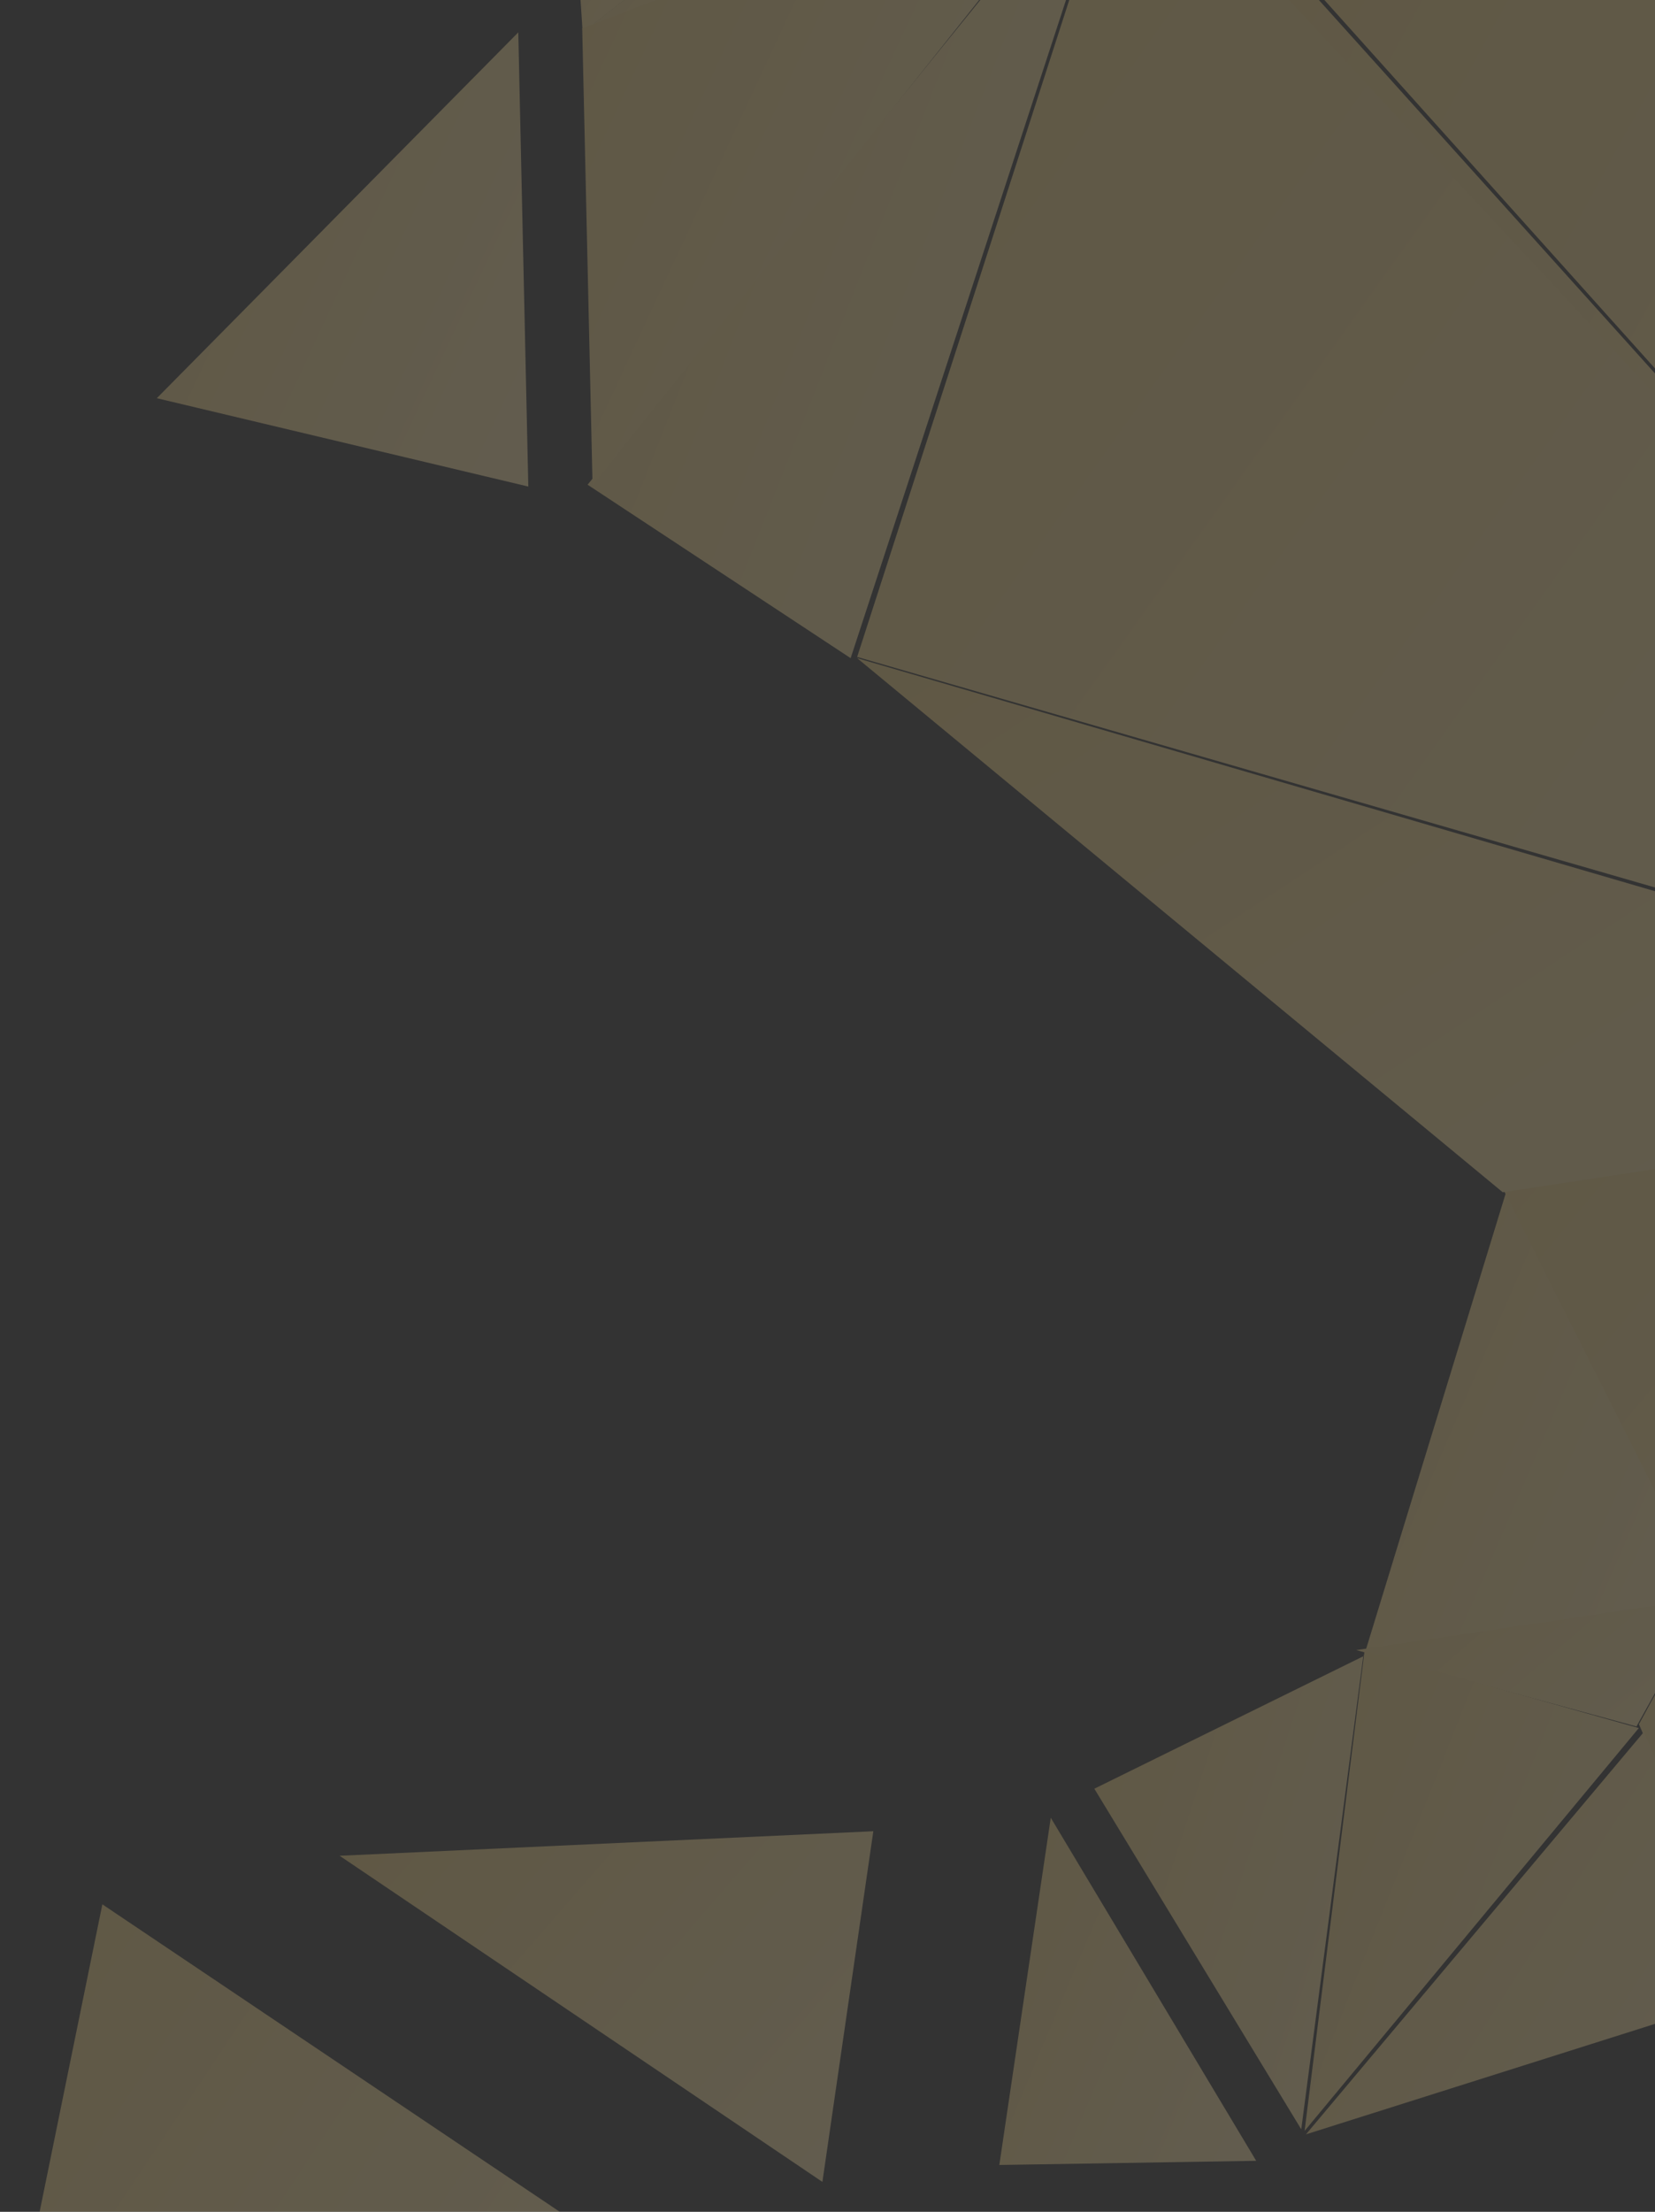 <svg width="307" height="410" viewBox="0 0 307 410" fill="none" xmlns="http://www.w3.org/2000/svg">
<rect x="0" y="0" width="307" height="410" fill="#333333" stroke="none"/>
<g opacity="0.27">
<path fill-rule="evenodd" clip-rule="evenodd" d="M318 297.349L279.371 221L253 307L318 297.349Z" fill="url(#paint0_linear)"/>
<path fill-rule="evenodd" clip-rule="evenodd" d="M316.849 296L423 197L278 218.778L316.849 296Z" fill="url(#paint1_linear)"/>
<path fill-rule="evenodd" clip-rule="evenodd" d="M278.753 221L423 199.065L159 122L278.753 221Z" fill="url(#paint2_linear)"/>
<path fill-rule="evenodd" clip-rule="evenodd" d="M423 198L227.425 -13H202.546L159 121.772L423 198Z" fill="url(#paint3_linear)"/>
<path fill-rule="evenodd" clip-rule="evenodd" d="M232.936 -13H227L423 198L232.936 -13Z" fill="url(#paint4_linear)"/>
<path fill-rule="evenodd" clip-rule="evenodd" d="M303.608 508L317.72 409L292.28 447.221L303.608 508Z" fill="url(#paint5_linear)"/>
<path fill-rule="evenodd" clip-rule="evenodd" d="M390.422 103.119L300.505 19.291L341.741 127.62L390.422 103.119Z" fill="url(#paint6_linear)"/>
<path fill-rule="evenodd" clip-rule="evenodd" d="M304.02 319.605L324.768 367.786L317.224 295.482L304.02 319.605Z" fill="url(#paint7_linear)"/>
<path fill-rule="evenodd" clip-rule="evenodd" d="M303.559 320.032L316.818 296.183L251.582 305.87L303.559 320.032Z" fill="url(#paint8_linear)"/>
<path fill-rule="evenodd" clip-rule="evenodd" d="M436 181.15V32.191L288.251 -13H234L423.461 198L436 181.15Z" fill="url(#paint9_linear)"/>
<path fill-rule="evenodd" clip-rule="evenodd" d="M156 -12.072H131.131L108 6.072L156 -12.072Z" fill="url(#paint10_linear)"/>
<path fill-rule="evenodd" clip-rule="evenodd" d="M131.096 -12.072H106.904L108.088 6.072L131.096 -12.072Z" fill="url(#paint11_linear)"/>
<path fill-rule="evenodd" clip-rule="evenodd" d="M0 446L109 413.463L18.987 353L0 446Z" fill="url(#paint12_linear)"/>
<path fill-rule="evenodd" clip-rule="evenodd" d="M63 343.997L152.555 404.451L162 339.451L63 343.997Z" fill="url(#paint13_linear)"/>
<path fill-rule="evenodd" clip-rule="evenodd" d="M185.372 401.313L233.02 400.541L194.915 336.947L185.372 401.313Z" fill="url(#paint14_linear)"/>
<path fill-rule="evenodd" clip-rule="evenodd" d="M242.253 395.636L325.555 369.287L304.928 321.055L242.253 395.636Z" fill="url(#paint15_linear)"/>
<path fill-rule="evenodd" clip-rule="evenodd" d="M202.997 331.565L241.38 394.7L252.882 307.02L202.997 331.565Z" fill="url(#paint16_linear)"/>
<path fill-rule="evenodd" clip-rule="evenodd" d="M242 395L304 320.32L253.124 306L242 395Z" fill="url(#paint17_linear)"/>
<path fill-rule="evenodd" clip-rule="evenodd" d="M157.792 122L202 -13H192.378L109 89.85L157.792 122Z" fill="url(#paint18_linear)"/>
<path fill-rule="evenodd" clip-rule="evenodd" d="M98 90.192L96.141 6L29.09 73.814L98 90.192Z" fill="url(#paint19_linear)"/>
<path fill-rule="evenodd" clip-rule="evenodd" d="M109.92 90L192 -13H155.776L108 5.256L109.92 90Z" fill="url(#paint20_linear)"/>
</g>
<defs>
<linearGradient id="paint0_linear" x1="396.185" y1="794.629" x2="24.887" y2="634.475" gradientUnits="userSpaceOnUse">
<stop stop-color="white"/>
<stop offset="1" stop-color="#D3B464"/>
</linearGradient>
<linearGradient id="paint1_linear" x1="597.413" y1="857.34" x2="19.085" y2="373.939" gradientUnits="userSpaceOnUse">
<stop stop-color="white"/>
<stop offset="1" stop-color="#D3B464"/>
</linearGradient>
<linearGradient id="paint2_linear" x1="740.552" y1="782.34" x2="201.162" y2="-38.525" gradientUnits="userSpaceOnUse">
<stop stop-color="white"/>
<stop offset="1" stop-color="#D3B464"/>
</linearGradient>
<linearGradient id="paint3_linear" x1="740.552" y1="1394.39" x2="-444.078" y2="548.52" gradientUnits="userSpaceOnUse">
<stop stop-color="white"/>
<stop offset="1" stop-color="#D3B464"/>
</linearGradient>
<linearGradient id="paint4_linear" x1="658.758" y1="1394.39" x2="-377.841" y2="844.87" gradientUnits="userSpaceOnUse">
<stop stop-color="white"/>
<stop offset="1" stop-color="#D3B464"/>
</linearGradient>
<linearGradient id="paint5_linear" x1="359.491" y1="1069.34" x2="149.824" y2="1030.66" gradientUnits="userSpaceOnUse">
<stop stop-color="white"/>
<stop offset="1" stop-color="#D3B464"/>
</linearGradient>
<linearGradient id="paint6_linear" x1="498.579" y1="741.858" x2="1.027" y2="506.171" gradientUnits="userSpaceOnUse">
<stop stop-color="white"/>
<stop offset="1" stop-color="#D3B464"/>
</linearGradient>
<linearGradient id="paint7_linear" x1="368.832" y1="777.757" x2="165.207" y2="726.377" gradientUnits="userSpaceOnUse">
<stop stop-color="white"/>
<stop offset="1" stop-color="#D3B464"/>
</linearGradient>
<linearGradient id="paint8_linear" x1="395.286" y1="505.358" x2="207.706" y2="286.91" gradientUnits="userSpaceOnUse">
<stop stop-color="white"/>
<stop offset="1" stop-color="#D3B464"/>
</linearGradient>
<linearGradient id="paint9_linear" x1="678.975" y1="1394.39" x2="-374.984" y2="818.563" gradientUnits="userSpaceOnUse">
<stop stop-color="white"/>
<stop offset="1" stop-color="#D3B464"/>
</linearGradient>
<linearGradient id="paint10_linear" x1="213.737" y1="194.443" x2="26.062" y2="33.787" gradientUnits="userSpaceOnUse">
<stop stop-color="white"/>
<stop offset="1" stop-color="#D3B464"/>
</linearGradient>
<linearGradient id="paint11_linear" x1="173.491" y1="194.443" x2="9.952" y2="101.113" gradientUnits="userSpaceOnUse">
<stop stop-color="white"/>
<stop offset="1" stop-color="#D3B464"/>
</linearGradient>
<linearGradient id="paint12_linear" x1="240.11" y1="973.32" x2="-270.105" y2="632.05" gradientUnits="userSpaceOnUse">
<stop stop-color="white"/>
<stop offset="1" stop-color="#D3B464"/>
</linearGradient>
<linearGradient id="paint13_linear" x1="281.082" y1="773.008" x2="-100.988" y2="440.911" gradientUnits="userSpaceOnUse">
<stop stop-color="white"/>
<stop offset="1" stop-color="#D3B464"/>
</linearGradient>
<linearGradient id="paint14_linear" x1="290.334" y1="766.271" x2="16.405" y2="650.544" gradientUnits="userSpaceOnUse">
<stop stop-color="white"/>
<stop offset="1" stop-color="#D3B464"/>
</linearGradient>
<linearGradient id="paint15_linear" x1="425.755" y1="818.52" x2="24.436" y2="562.711" gradientUnits="userSpaceOnUse">
<stop stop-color="white"/>
<stop offset="1" stop-color="#D3B464"/>
</linearGradient>
<linearGradient id="paint16_linear" x1="312.887" y1="891.857" x2="7.144" y2="792.586" gradientUnits="userSpaceOnUse">
<stop stop-color="white"/>
<stop offset="1" stop-color="#D3B464"/>
</linearGradient>
<linearGradient id="paint17_linear" x1="378.576" y1="899.639" x2="15.853" y2="755.435" gradientUnits="userSpaceOnUse">
<stop stop-color="white"/>
<stop offset="1" stop-color="#D3B464"/>
</linearGradient>
<linearGradient id="paint18_linear" x1="313.865" y1="887.464" x2="-231.867" y2="672.914" gradientUnits="userSpaceOnUse">
<stop stop-color="white"/>
<stop offset="1" stop-color="#D3B464"/>
</linearGradient>
<linearGradient id="paint19_linear" x1="180.888" y1="567.569" x2="-202.362" y2="388.552" gradientUnits="userSpaceOnUse">
<stop stop-color="white"/>
<stop offset="1" stop-color="#D3B464"/>
</linearGradient>
<linearGradient id="paint20_linear" x1="293.039" y1="674.021" x2="-174.739" y2="456.309" gradientUnits="userSpaceOnUse">
<stop stop-color="white"/>
<stop offset="1" stop-color="#D3B464"/>
</linearGradient>
</defs>
</svg>
